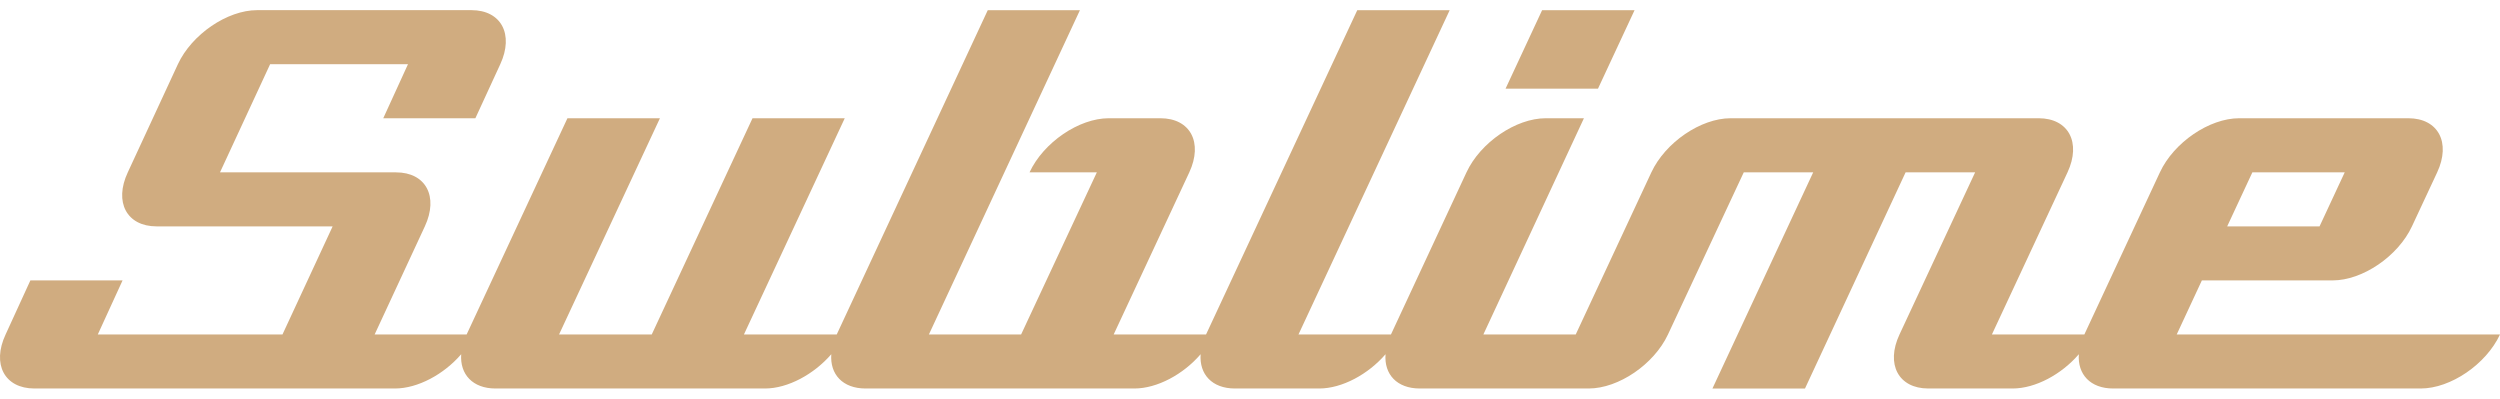 <svg xmlns="http://www.w3.org/2000/svg" width="288.477" height="46" viewBox="0 0 288.477 46"><path fill="#d0ac80" d="M177.946 1.174l-4.219 9.058h10.665l4.222-9.058z"/><path fill="#d0ac80" d="M251.173 38.596l2.903-6.24h15.094c3.441 0 7.541-2.786 9.146-6.234l2.912-6.233c1.606-3.45.115-6.245-3.332-6.245h-19.512c-3.449 0-7.548 2.795-9.152 6.245l-8.717 18.707h-10.668l8.725-18.707c1.603-3.45.114-6.245-3.335-6.245h-35.539c-3.448 0-7.536 2.795-9.147 6.245l-8.727 18.707h-10.658l11.604-24.952h-4.405c-3.447 0-7.541 2.795-9.147 6.245l-8.715 18.707h-10.67L167.28 1.174h-10.663L139.169 38.59v.006h-10.662l8.726-18.707c1.602-3.45.116-6.245-3.335-6.245h-5.955c-3.45 0-7.538 2.795-9.145 6.245h7.767l-8.738 18.707h-10.641l17.429-37.422H113.98L96.55 38.596H85.842l11.634-24.952H86.834L75.205 38.596H64.509L76.15 13.644H65.477L53.847 38.59v.006H43.232v-.006l5.791-12.468c1.604-3.449.116-6.233-3.328-6.233h-20.31L31.17 7.408h15.908l-2.853 6.236h10.63l2.873-6.236c1.593-3.445.11-6.237-3.332-6.237H29.67c-3.443 0-7.541 2.792-9.142 6.237l-5.783 12.481c-1.61 3.436-.121 6.233 3.327 6.233h20.312l-5.789 12.474H11.284l2.859-6.24H3.506l-2.86 6.24c-1.606 3.438-.118 6.233 3.33 6.233h41.598c2.635 0 5.657-1.641 7.644-3.955-.167 2.314 1.322 3.955 3.959 3.955h31.099c2.63 0 5.651-1.641 7.647-3.955-.169 2.314 1.308 3.955 3.957 3.955h31.017c2.638 0 5.658-1.641 7.643-3.955-.165 2.314 1.319 3.955 3.959 3.955h9.725c2.642 0 5.658-1.641 7.654-3.955-.176 2.314 1.308 3.955 3.955 3.955h19.485c3.449 0 7.542-2.795 9.15-6.233l8.746-18.707h8.011l-11.624 24.94h10.679l11.608-24.94h8.023l-8.726 18.707c-1.608 3.438-.118 6.233 3.324 6.233h9.73c2.641 0 5.652-1.641 7.641-3.955-.165 2.314 1.324 3.955 3.961 3.955h35.491c3.449 0 7.541-2.795 9.144-6.233h-37.303zm8.729-18.707h10.656l-2.904 6.233h-10.658l2.906-6.233z"/></svg>